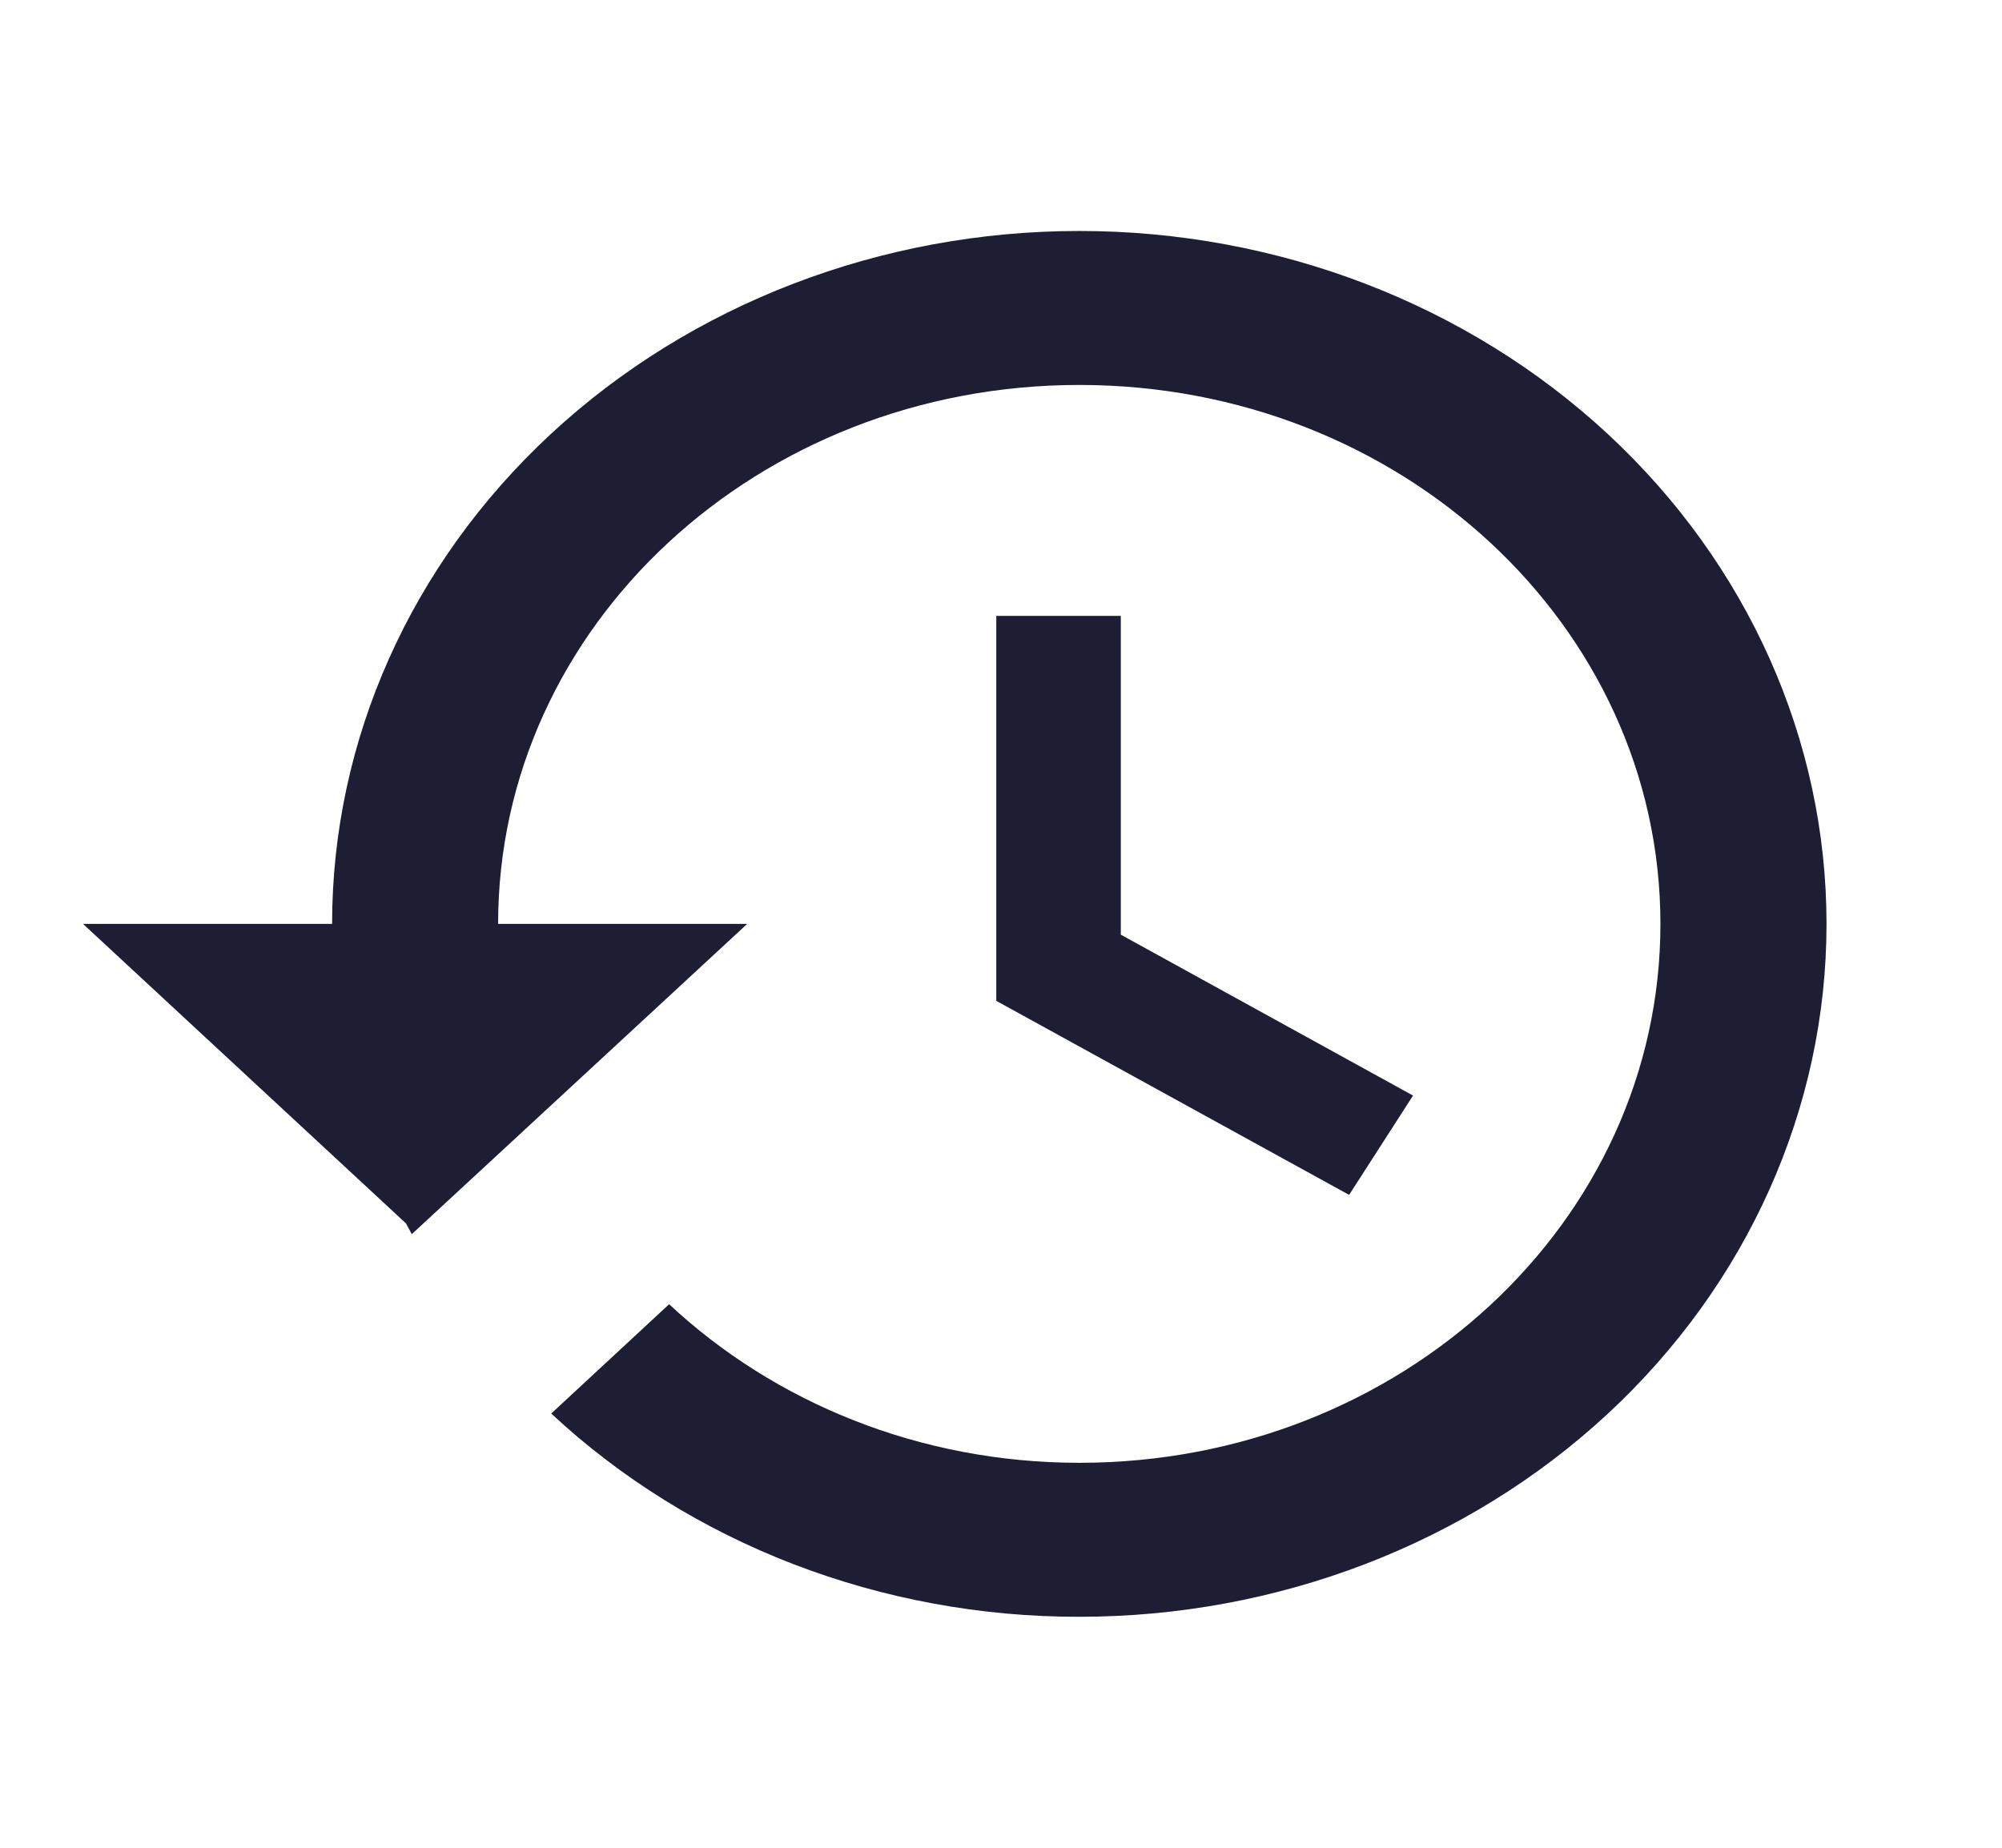 <svg width="26" height="24" viewBox="0 0 26 24" fill="none" xmlns="http://www.w3.org/2000/svg">
<path d="M14.017 3C11.443 3 8.975 3.948 7.155 5.636C5.335 7.324 4.313 9.613 4.313 12H1.078L5.272 15.89L5.348 16.03L9.704 12H6.469C6.469 8.13 9.844 5 14.017 5C18.19 5 21.564 8.13 21.564 12C21.564 15.87 18.19 19 14.017 19C11.936 19 10.049 18.21 8.69 16.94L7.159 18.36C8.058 19.198 9.127 19.863 10.303 20.316C11.48 20.769 12.743 21.002 14.017 21C16.591 21 19.059 20.052 20.879 18.364C22.699 16.676 23.721 14.387 23.721 12C23.721 9.613 22.699 7.324 20.879 5.636C19.059 3.948 16.591 3 14.017 3ZM12.939 8V13L17.521 15.52L18.351 14.23L14.556 12.14V8H12.939Z" fill="#1D1D34"/>
</svg>
